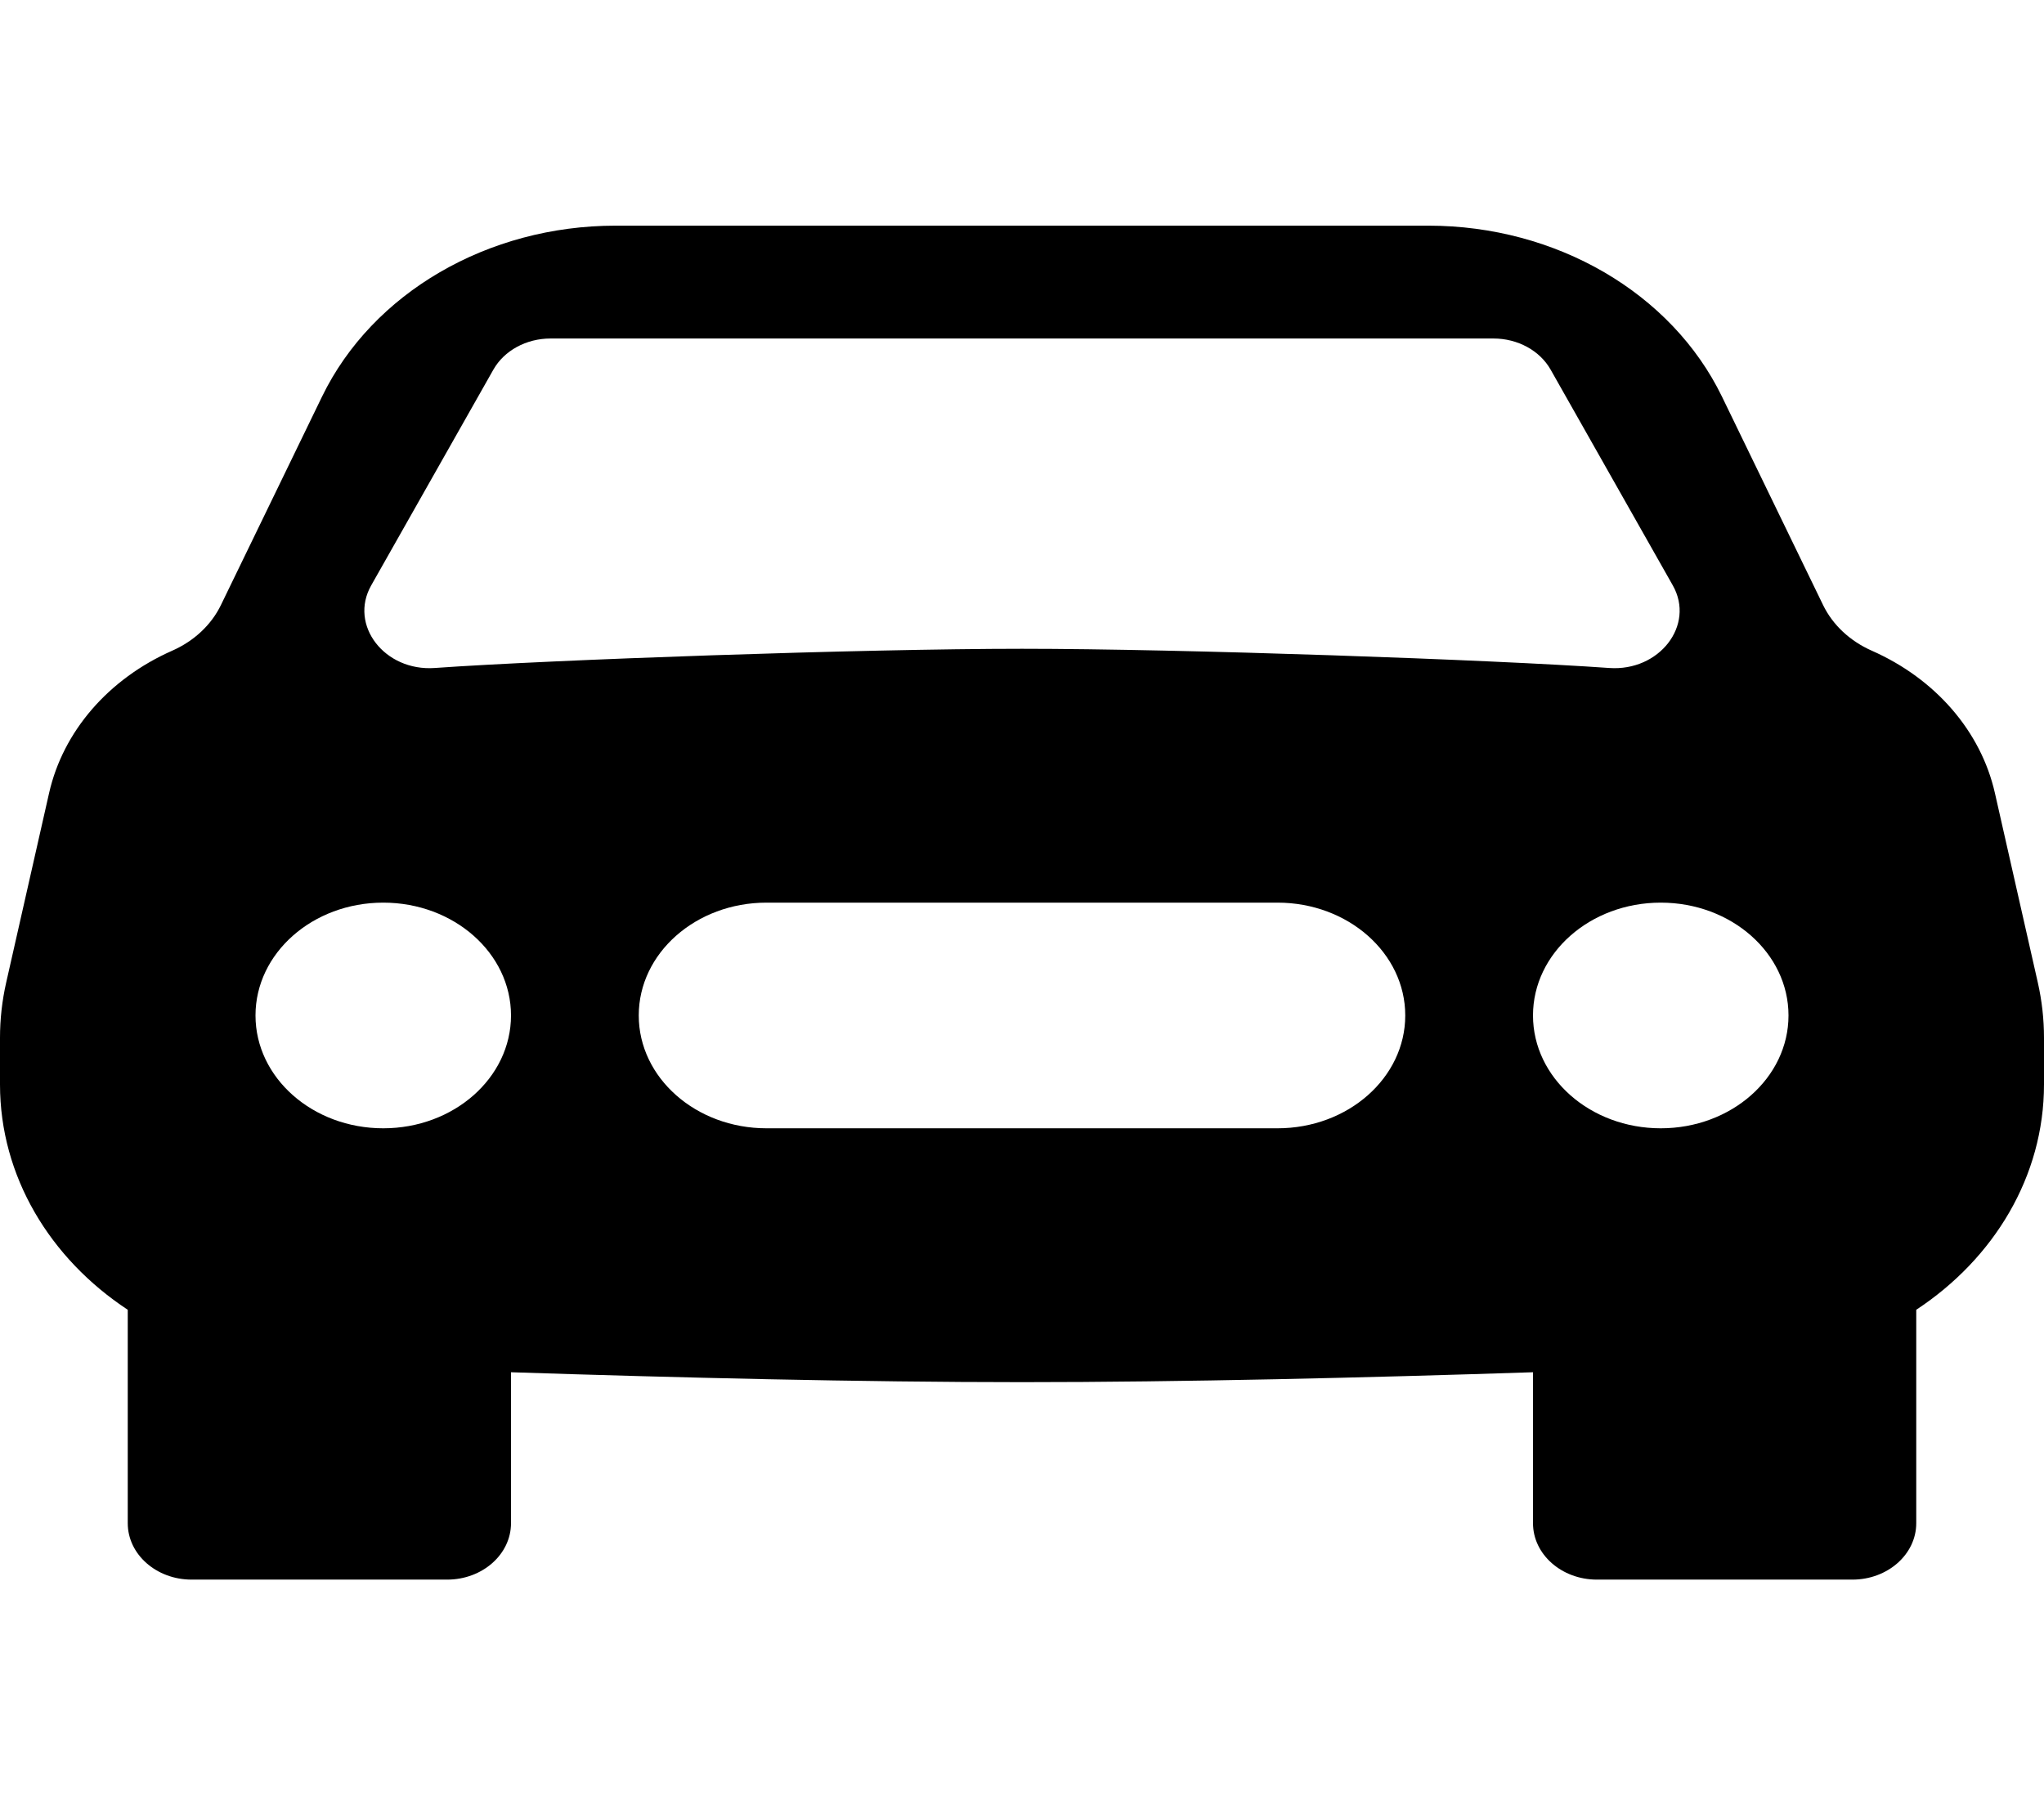 <svg width="60" height="53" viewBox="0 0 60 53" fill="none" xmlns="http://www.w3.org/2000/svg">
<path d="M9.453 11.644C10.931 8.599 14.32 6.625 18.07 6.625H41.929C45.68 6.625 49.069 8.599 50.547 11.644L53.516 17.765C53.798 18.346 54.304 18.82 54.944 19.103C56.815 19.929 58.149 21.471 58.559 23.283L59.818 28.844C59.939 29.379 60 29.923 60 30.468V31.837C60 34.533 58.536 36.947 56.25 38.453V44.719C56.25 45.633 55.41 46.375 54.375 46.375H46.875C45.84 46.375 45 45.633 45 44.719V40.287C40.156 40.446 34.708 40.578 30 40.578C25.292 40.578 19.844 40.446 15 40.287V44.719C15 45.633 14.161 46.375 13.125 46.375H5.625C4.589 46.375 3.75 45.633 3.75 44.719V38.453C1.464 36.947 0 34.533 0 31.837V30.468C0 29.923 0.061 29.379 0.182 28.844L1.441 23.283C1.851 21.471 3.185 19.929 5.056 19.103C5.696 18.82 6.202 18.346 6.484 17.765L9.453 11.644ZM11.25 33.125C13.321 33.125 15 31.642 15 29.812C15 27.983 13.321 26.5 11.25 26.5C9.179 26.5 7.5 27.983 7.5 29.812C7.5 31.642 9.179 33.125 11.25 33.125ZM48.75 33.125C50.821 33.125 52.5 31.642 52.5 29.812C52.5 27.983 50.821 26.5 48.75 26.5C46.679 26.5 45 27.983 45 29.812C45 31.642 46.679 33.125 48.75 33.125ZM22.5 26.5C20.429 26.5 18.75 27.983 18.75 29.812C18.75 31.642 20.429 33.125 22.5 33.125H37.5C39.571 33.125 41.25 31.642 41.25 29.812C41.25 27.983 39.571 26.5 37.5 26.5H22.5ZM10.896 17.187C10.236 18.354 11.291 19.716 12.763 19.611C16.17 19.369 25.324 19.047 30 19.047C34.675 19.047 43.83 19.369 47.237 19.611C48.709 19.716 49.764 18.354 49.104 17.187L45.518 10.853C45.201 10.292 44.551 9.938 43.841 9.938H16.159C15.449 9.938 14.799 10.292 14.482 10.853L10.896 17.187Z" fill="black"/>
</svg>
